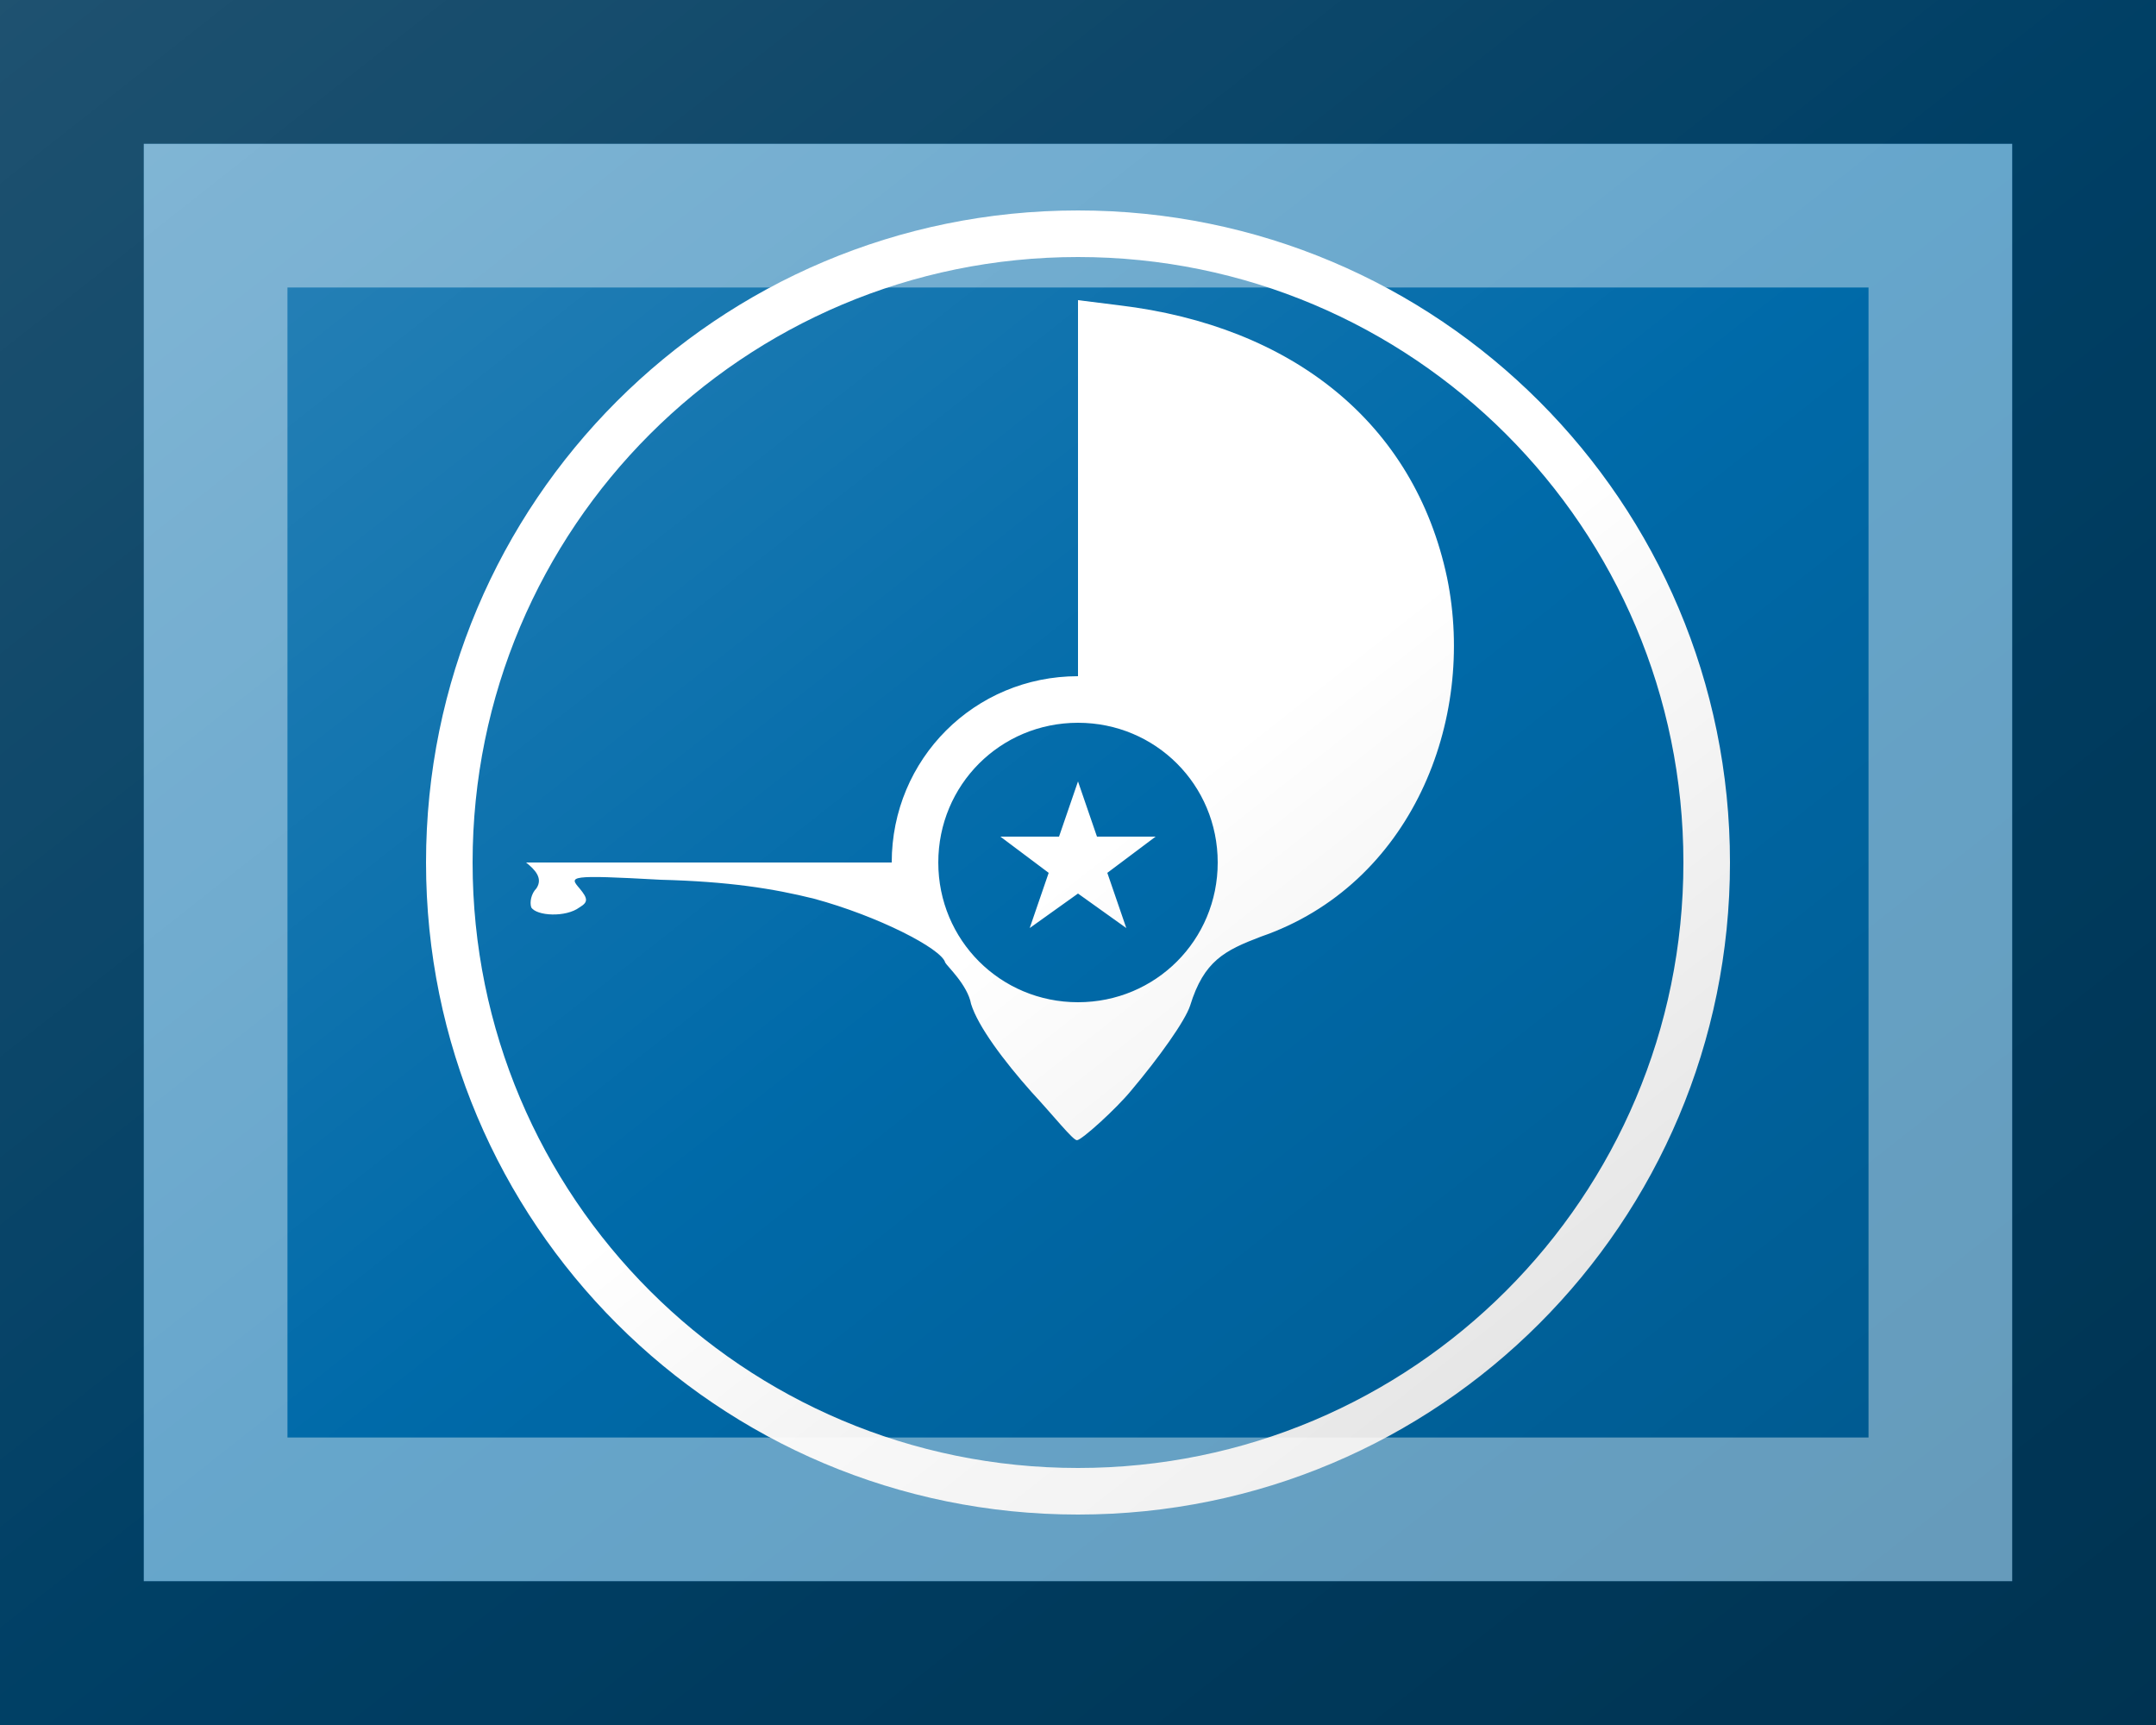 <?xml version="1.0"?>
<svg xmlns="http://www.w3.org/2000/svg" xmlns:xlink="http://www.w3.org/1999/xlink" version="1.1" width="450" height="360" viewBox="0 0 450 360">
<!-- Generated by Kreative Vexillo v1.0 -->
<style>
.blue{fill:rgb(0,106,169);}
.white{fill:rgb(255,255,255);}
</style>
<defs>
<path id="s" d="M 0.0 0.378 C -0.209 0.378 -0.378 0.209 -0.378 0.0 S -0.209 -0.378 0.0 -0.378 S 0.378 -0.209 0.378 0.0 S 0.209 0.378 0.0 0.378 Z M 0.0 -0.351 C -0.194 -0.351 -0.351 -0.194 -0.351 0.0 C -0.351 0.194 -0.194 0.351 0.0 0.351 C 0.194 0.351 0.351 0.194 0.351 0.0 C 0.351 -0.194 0.194 -0.351 0.0 -0.351 Z M 0.214 -0.165 C 0.195 -0.255 0.124 -0.311 0.024 -0.323 L 0.0 -0.326 V -0.108 C -0.06 -0.108 -0.108 -0.06 -0.108 0.0 H -0.32 C -0.315 0.004 -0.31 0.009 -0.314 0.015 C -0.317 0.018 -0.318 0.023 -0.317 0.026 C -0.314 0.031 -0.297 0.032 -0.289 0.026 C -0.284 0.023 -0.284 0.021 -0.289 0.015 C -0.295 0.008 -0.296 0.007 -0.242 0.01 C -0.203 0.011 -0.177 0.015 -0.153 0.021 C -0.116 0.031 -0.079 0.05 -0.077 0.058 C -0.076 0.06 -0.064 0.071 -0.062 0.082 C -0.058 0.095 -0.043 0.115 -0.027 0.133 C -0.014 0.147 -0.003 0.161 -5.9998967E-4 0.161 C 0.002 0.161 0.022 0.143 0.031 0.132 C 0.047 0.113 0.062 0.092 0.065 0.083 C 0.073 0.057 0.085 0.051 0.106 0.043 C 0.193 0.013 0.231 -0.082 0.214 -0.165 Z M 0.0 0.081 C -0.045 0.081 -0.081 0.045 -0.081 0.0 S -0.045 -0.081 0.0 -0.081 S 0.081 -0.045 0.081 0.0 S 0.045 0.081 0.0 0.081 Z M 0.017 0.006 L 0.045 -0.015 H 0.011 L 0.0 -0.047 L -0.011 -0.015 H -0.045 L -0.017 0.006 L -0.028 0.038 L 0.0 0.018 L 0.028 0.038 L 0.017 0.006 Z"/>
<linearGradient id="glaze" x1="0%" y1="0%" x2="100%" y2="100%">
<stop offset="0%" stop-color="rgb(255,255,255)" stop-opacity="0.2"/>
<stop offset="49.999%" stop-color="rgb(255,255,255)" stop-opacity="0.0"/>
<stop offset="50.001%" stop-color="rgb(0,0,0)" stop-opacity="0.0"/>
<stop offset="100%" stop-color="rgb(0,0,0)" stop-opacity="0.2"/>
</linearGradient>
</defs>
<g>
<rect x="0" y="0" width="450" height="360" class="blue"/>
<use xlink:href="#s" transform="translate(225 180) scale(360 360) rotate(0)" class="white"/>
</g>
<g>
<rect x="0" y="0" width="450" height="360" fill="url(#glaze)"/>
<path d="M 30 30 L 420 30 L 420 330 L 30 330 Z M 60 60 L 60 300 L 390 300 L 390 60 Z" fill="rgb(255,255,255)" opacity="0.4"/>
<path d="M 0 0 L 450 0 L 450 360 L 0 360 Z M 30 30 L 30 330 L 420 330 L 420 30 Z" fill="rgb(0,0,0)" opacity="0.4"/>
</g>
</svg>
